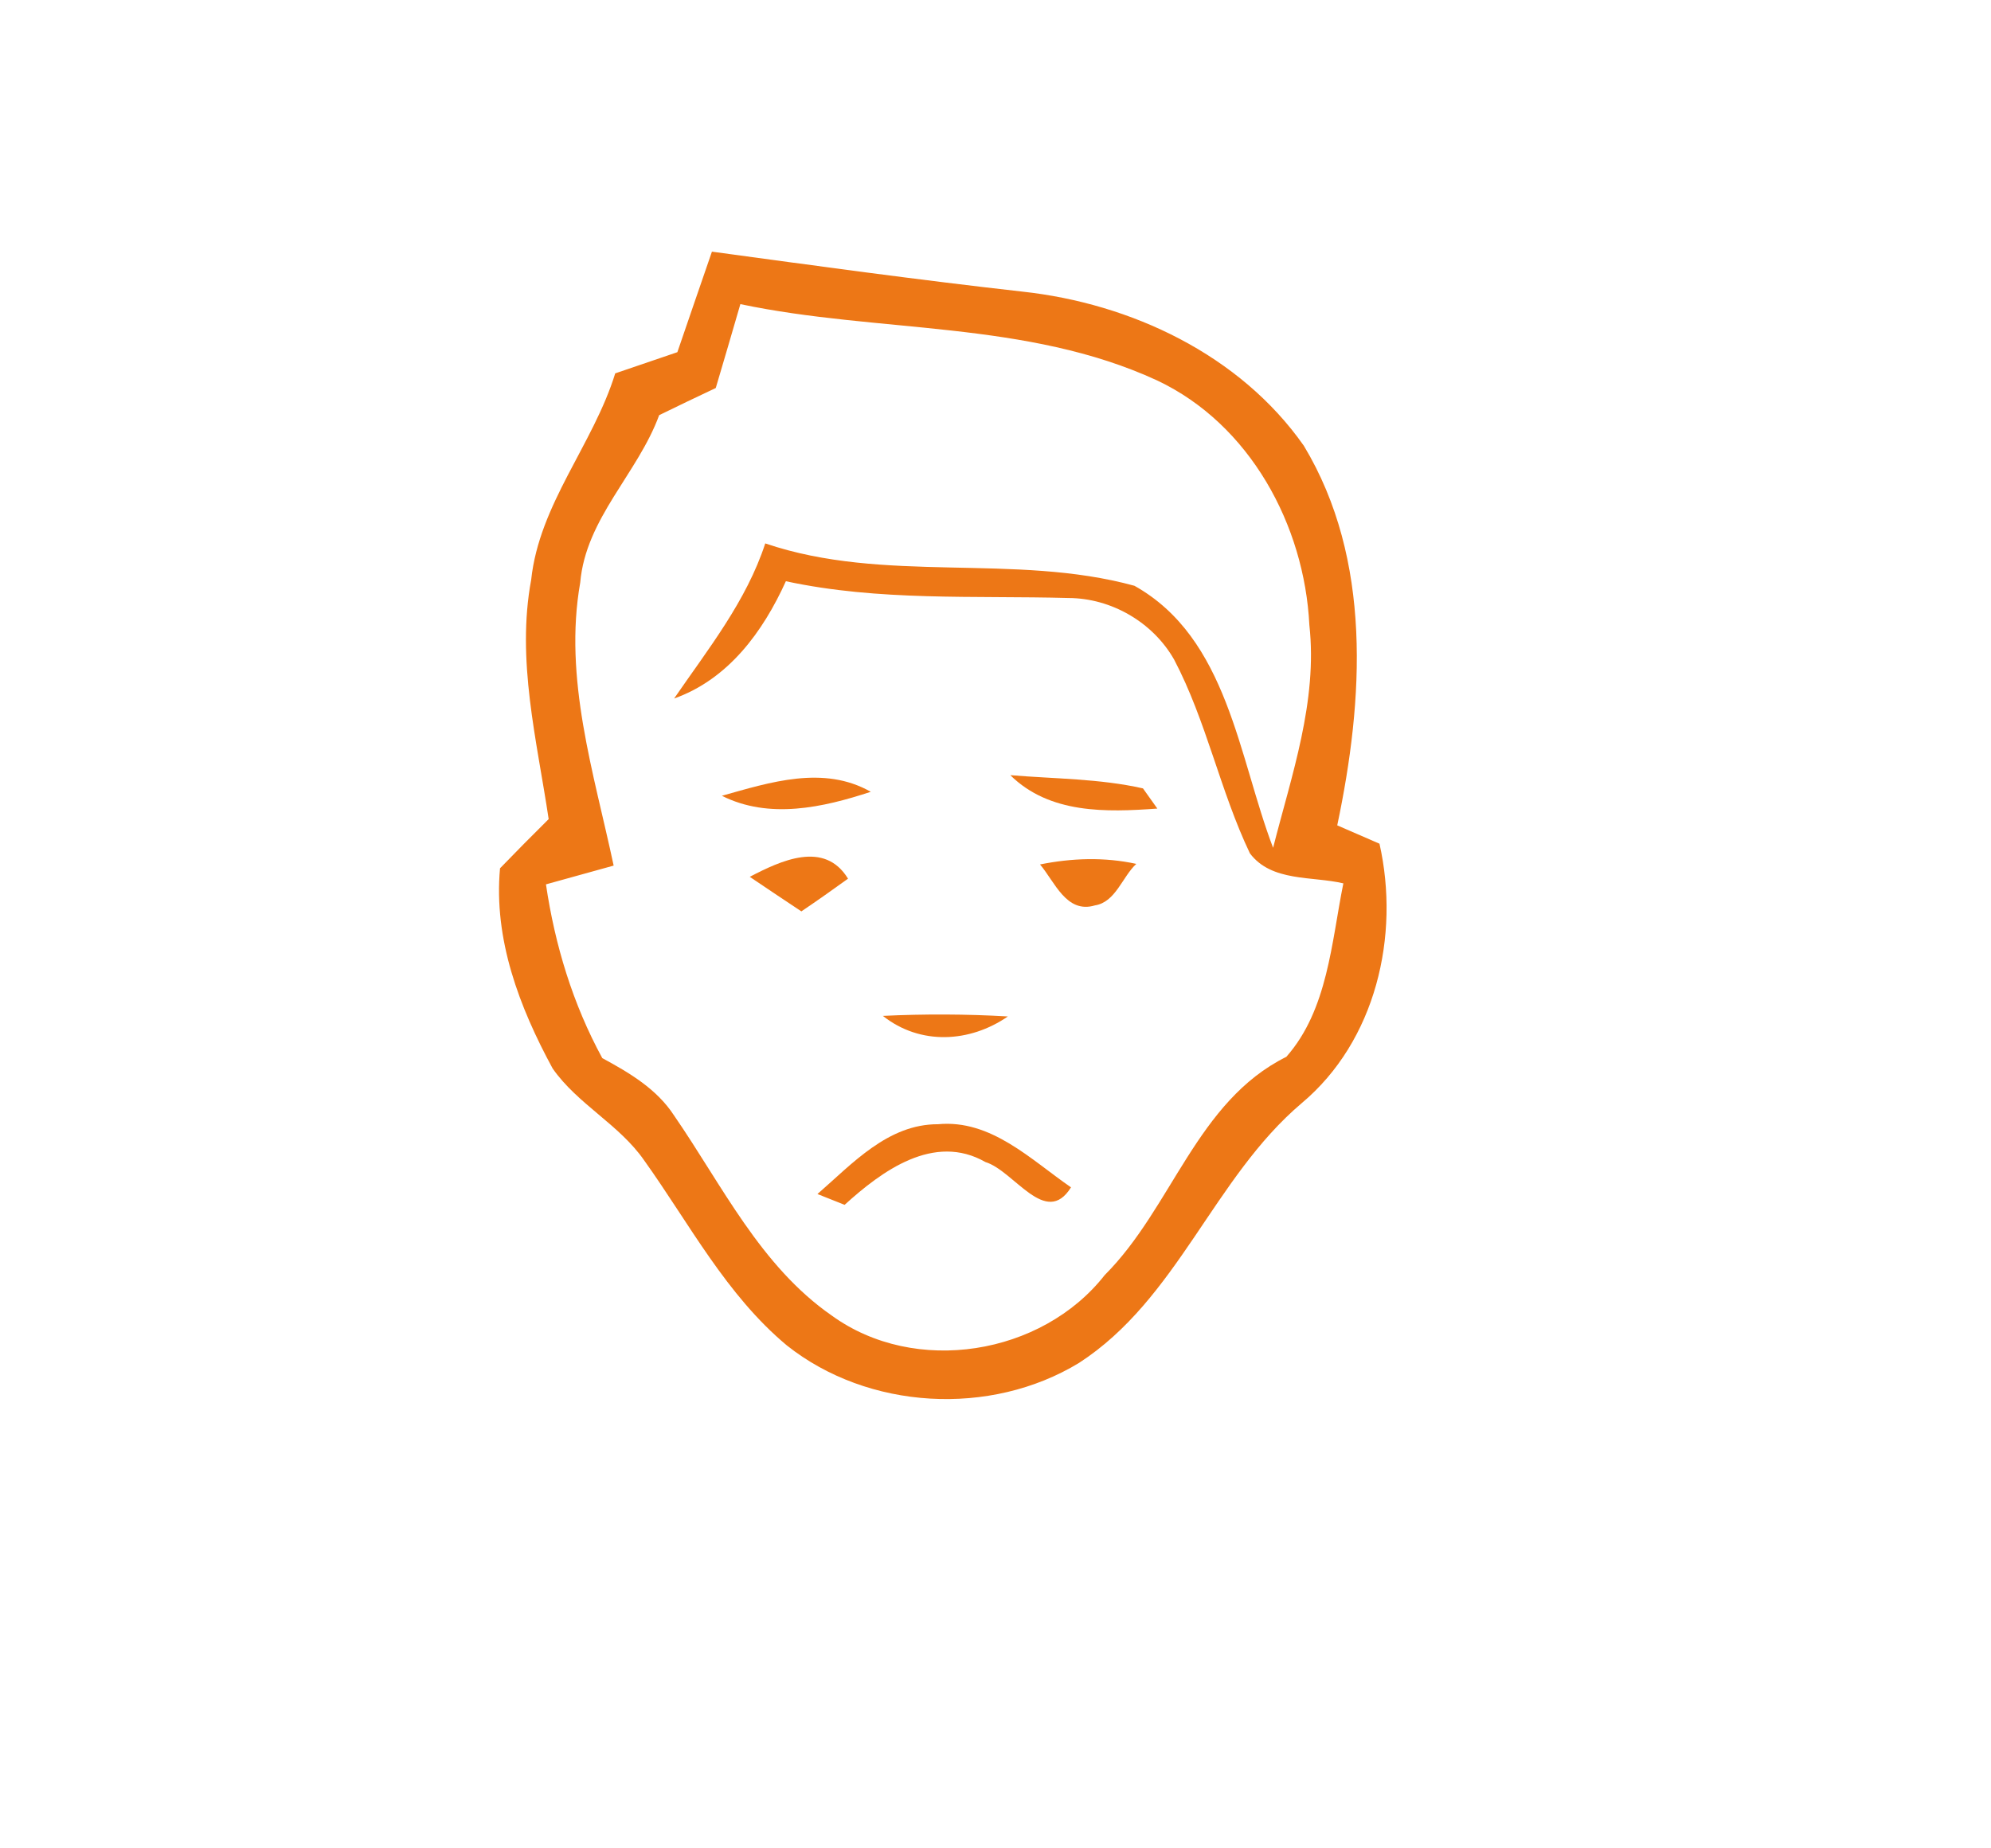 
<svg width="140px" height="130px" viewBox="0 0 130 130"  version="1.1" xmlns="http://www.w3.org/2000/svg">
<path fill="#ed7716" opacity="1.00" d=" M 45.06 17.70 C 52.33 18.69 59.60 19.69 66.89 20.51 C 74.53 21.34 82.19 24.95 86.68 31.35 C 91.51 39.37 90.89 49.22 89.03 58.05 C 90.02 58.48 91.01 58.91 92.00 59.34 C 93.46 65.82 91.74 73.22 86.53 77.59 C 80.32 82.85 77.82 91.36 70.87 95.86 C 64.64 99.65 56.05 99.17 50.33 94.63 C 46.06 91.07 43.48 86.07 40.30 81.62 C 38.54 79.08 35.62 77.67 33.86 75.15 C 31.52 70.84 29.70 66.06 30.16 61.07 C 31.29 59.90 32.43 58.75 33.58 57.61 C 32.75 52.05 31.30 46.42 32.35 40.78 C 32.92 35.44 36.71 31.28 38.26 26.26 C 39.71 25.76 41.17 25.27 42.63 24.77 C 43.44 22.42 44.24 20.06 45.06 17.70 M 47.06 21.39 C 46.49 23.36 45.91 25.33 45.33 27.29 C 44.00 27.92 42.67 28.55 41.35 29.20 C 39.85 33.30 36.19 36.46 35.80 40.97 C 34.61 47.71 36.76 54.35 38.15 60.88 C 36.56 61.32 34.98 61.76 33.39 62.20 C 34.02 66.47 35.28 70.62 37.35 74.42 C 39.25 75.45 41.19 76.59 42.40 78.46 C 45.78 83.36 48.46 89.04 53.49 92.53 C 59.34 96.77 68.25 95.33 72.68 89.68 C 77.43 84.93 79.14 77.47 85.45 74.33 C 88.37 71.02 88.62 66.28 89.46 62.13 C 87.27 61.61 84.41 62.04 82.89 60.02 C 80.79 55.62 79.84 50.73 77.56 46.39 C 76.07 43.77 73.15 42.07 70.13 42.06 C 63.50 41.88 56.80 42.29 50.26 40.88 C 48.65 44.43 46.22 47.77 42.40 49.13 C 44.79 45.65 47.48 42.29 48.81 38.22 C 57.23 41.08 66.31 38.88 74.77 41.20 C 81.34 44.88 82.08 53.23 84.52 59.63 C 85.82 54.51 87.66 49.33 87.07 43.96 C 86.72 36.93 82.89 29.84 76.37 26.76 C 67.17 22.51 56.78 23.44 47.06 21.39 Z" />
<path fill="#ed7716" opacity="1.00" d=" M 45.76 55.97 C 49.15 55.02 52.91 53.80 56.23 55.69 C 52.86 56.80 49.08 57.64 45.76 55.97 Z" />
<path fill="#ed7716" opacity="1.00" d=" M 66.04 54.52 C 69.15 54.78 72.32 54.76 75.37 55.45 C 75.62 55.80 76.13 56.51 76.38 56.87 C 72.78 57.13 68.81 57.25 66.04 54.52 Z" />
<path fill="#ed7716" opacity="1.00" d=" M 47.72 61.67 C 49.89 60.54 52.97 59.08 54.63 61.80 C 53.55 62.58 52.46 63.35 51.35 64.10 C 50.14 63.29 48.92 62.49 47.72 61.67 Z" />
<path fill="#ed7716" opacity="1.00" d=" M 68.13 60.80 C 70.37 60.35 72.65 60.27 74.90 60.76 C 73.92 61.66 73.45 63.45 71.99 63.68 C 69.98 64.28 69.17 62.02 68.13 60.80 Z" />
<path fill="#ed7716" opacity="1.00" d=" M 57.08 71.45 C 60.00 71.31 62.94 71.32 65.87 71.49 C 63.19 73.34 59.70 73.53 57.08 71.45 Z" />
<path fill="#ed7716" opacity="1.00" d=" M 52.48 83.98 C 54.93 81.85 57.43 79.06 60.96 79.07 C 64.69 78.72 67.48 81.56 70.31 83.51 C 68.53 86.37 66.32 82.35 64.29 81.73 C 60.67 79.66 57.01 82.36 54.39 84.74 C 53.91 84.55 52.95 84.17 52.48 83.98 Z" />
</svg>
